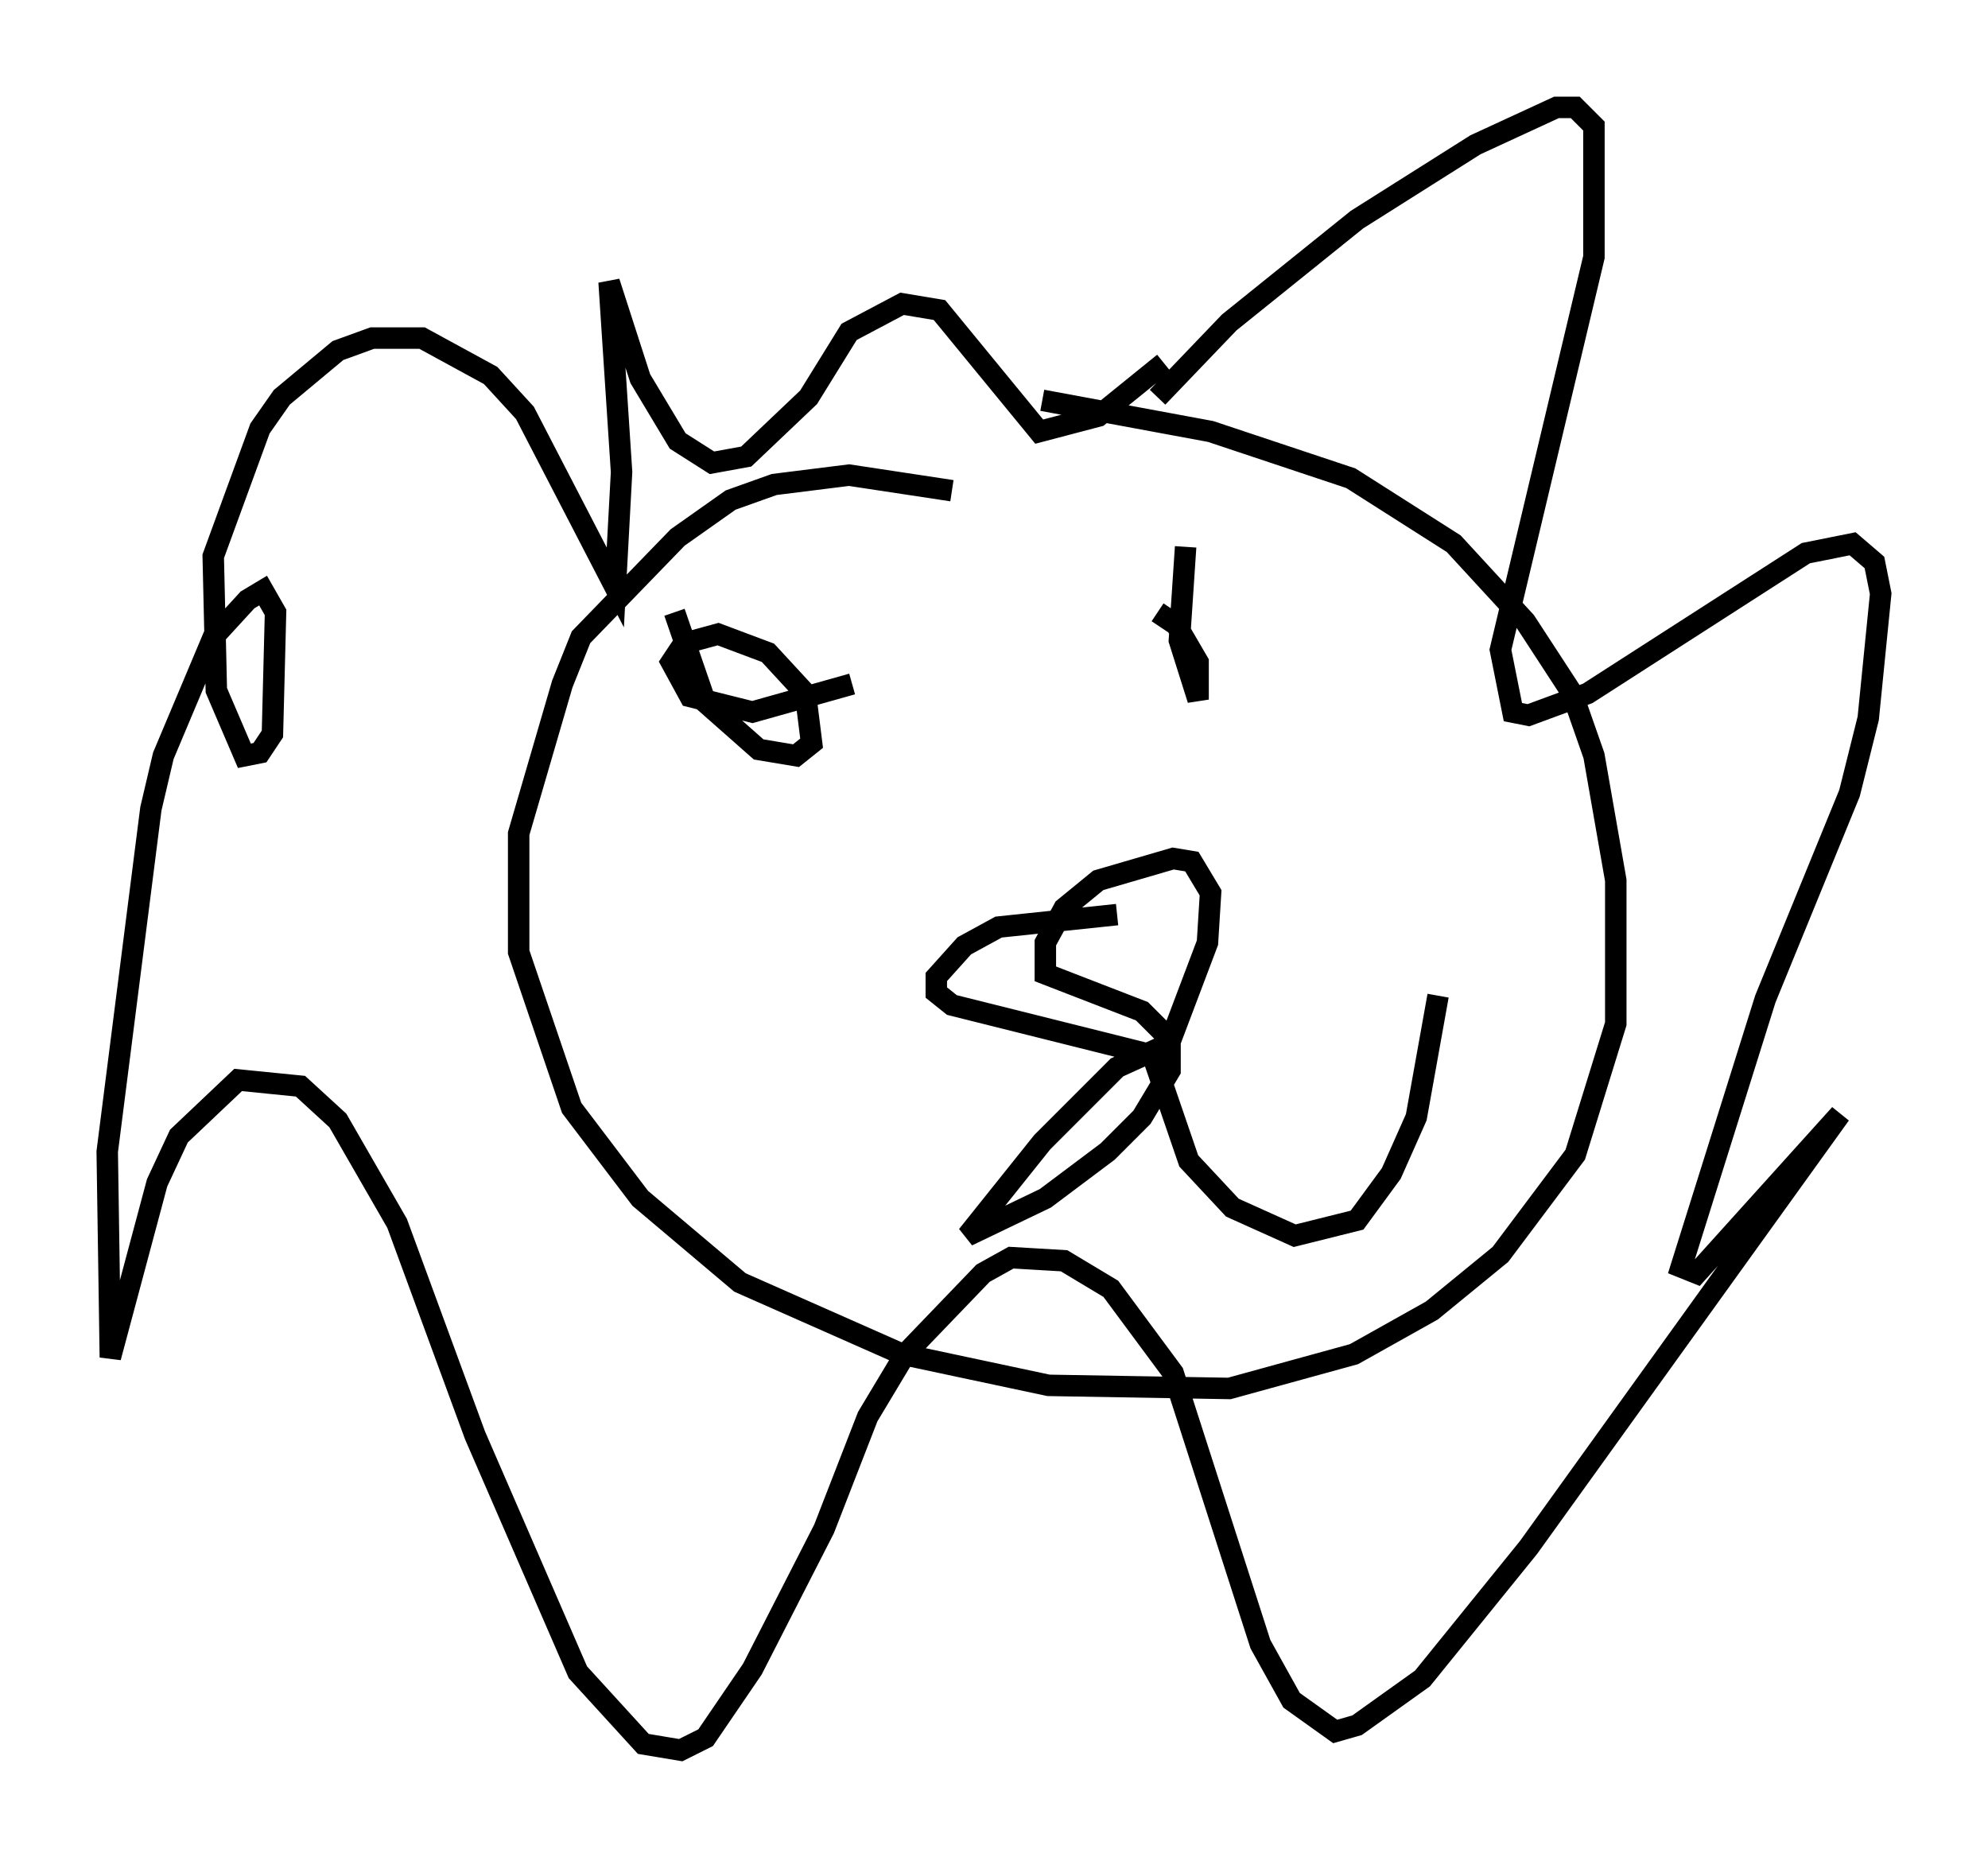 <?xml version="1.0" encoding="utf-8" ?>
<svg baseProfile="full" height="86.547" version="1.1" width="92.648" xmlns="http://www.w3.org/2000/svg" xmlns:ev="http://www.w3.org/2001/xml-events" xmlns:xlink="http://www.w3.org/1999/xlink"><defs /><rect fill="white" height="86.547" width="92.648" x="0" y="0" /><path d="M49.447, 25.19 m-5.084, -2.324 l-4.793, -0.726 -3.486, 0.436 l-2.034, 0.726 -2.469, 1.743 l-4.503, 4.648 -0.872, 2.179 l-2.034, 6.972 0.0, 5.52 l2.469, 7.263 3.196, 4.212 l4.648, 3.922 7.553, 3.341 l6.827, 1.453 8.425, 0.145 l5.81, -1.598 3.631, -2.034 l3.196, -2.615 3.486, -4.648 l1.888, -6.101 0.0, -6.682 l-1.017, -5.81 -1.017, -2.905 l-2.179, -3.341 -3.341, -3.631 l-4.793, -3.05 -6.536, -2.179 l-7.844, -1.453 m3.486, 23.966 l-5.52, 0.581 -1.598, 0.872 l-1.307, 1.453 0.0, 0.726 l0.726, 0.581 9.877, 2.469 l2.034, -5.374 0.145, -2.324 l-0.872, -1.453 -0.872, -0.145 l-3.486, 1.017 -1.598, 1.307 l-0.872, 1.598 0.0, 1.453 l4.503, 1.743 1.307, 1.307 l0.0, 1.453 -1.307, 2.179 l-1.598, 1.598 -2.905, 2.179 l-3.631, 1.743 3.486, -4.358 l3.486, -3.486 1.598, -0.726 l1.743, 5.084 2.034, 2.179 l2.905, 1.307 2.905, -0.726 l1.598, -2.179 1.162, -2.615 l1.017, -5.665 m-35.587, -17.866 l1.453, 4.212 2.469, 2.179 l1.743, 0.291 0.726, -0.581 l-0.291, -2.324 -1.743, -1.888 l-2.324, -0.872 -1.598, 0.436 l-0.581, 0.872 0.872, 1.598 l2.905, 0.726 4.648, -1.307 m15.542, -6.391 l-0.291, 4.358 0.872, 2.76 l0.0, -1.743 -1.017, -1.743 l-0.872, -0.581 m0.0, -10.022 l3.341, -3.486 5.955, -4.793 l5.52, -3.486 3.777, -1.743 l0.872, 0.0 0.872, 0.872 l0.0, 6.101 -4.358, 18.302 l0.581, 2.905 0.726, 0.145 l2.76, -1.017 10.168, -6.536 l2.179, -0.436 1.017, 0.872 l0.291, 1.453 -0.581, 5.81 l-0.872, 3.486 -3.922, 9.587 l-3.922, 12.492 0.726, 0.291 l6.682, -7.408 -14.525, 20.19 l-4.939, 6.101 -3.05, 2.179 l-1.017, 0.291 -2.034, -1.453 l-1.453, -2.615 -4.067, -12.637 l-2.905, -3.922 -2.179, -1.307 l-2.469, -0.145 -1.307, 0.726 l-3.631, 3.777 -1.743, 2.905 l-2.034, 5.229 -3.341, 6.536 l-2.179, 3.196 -1.162, 0.581 l-1.743, -0.291 -3.05, -3.341 l-4.793, -11.039 -3.631, -9.877 l-2.76, -4.793 -1.743, -1.598 l-2.905, -0.291 -2.76, 2.615 l-1.017, 2.179 -2.179, 8.134 l-0.145, -9.587 2.034, -15.978 l0.581, -2.469 2.324, -5.52 l1.598, -1.743 0.726, -0.436 l0.581, 1.017 -0.145, 5.665 l-0.581, 0.872 -0.726, 0.145 l-1.307, -3.05 -0.145, -6.246 l2.179, -5.955 1.017, -1.453 l2.615, -2.179 1.598, -0.581 l2.324, 0.0 3.196, 1.743 l1.598, 1.743 4.212, 8.134 l0.291, -5.374 -0.581, -8.86 l1.453, 4.503 1.743, 2.905 l1.598, 1.017 1.598, -0.291 l2.905, -2.76 1.888, -3.05 l2.469, -1.307 1.743, 0.291 l4.648, 5.665 2.76, -0.726 l3.05, -2.469 " fill="none" stroke="black" stroke-width="1" /></svg>
